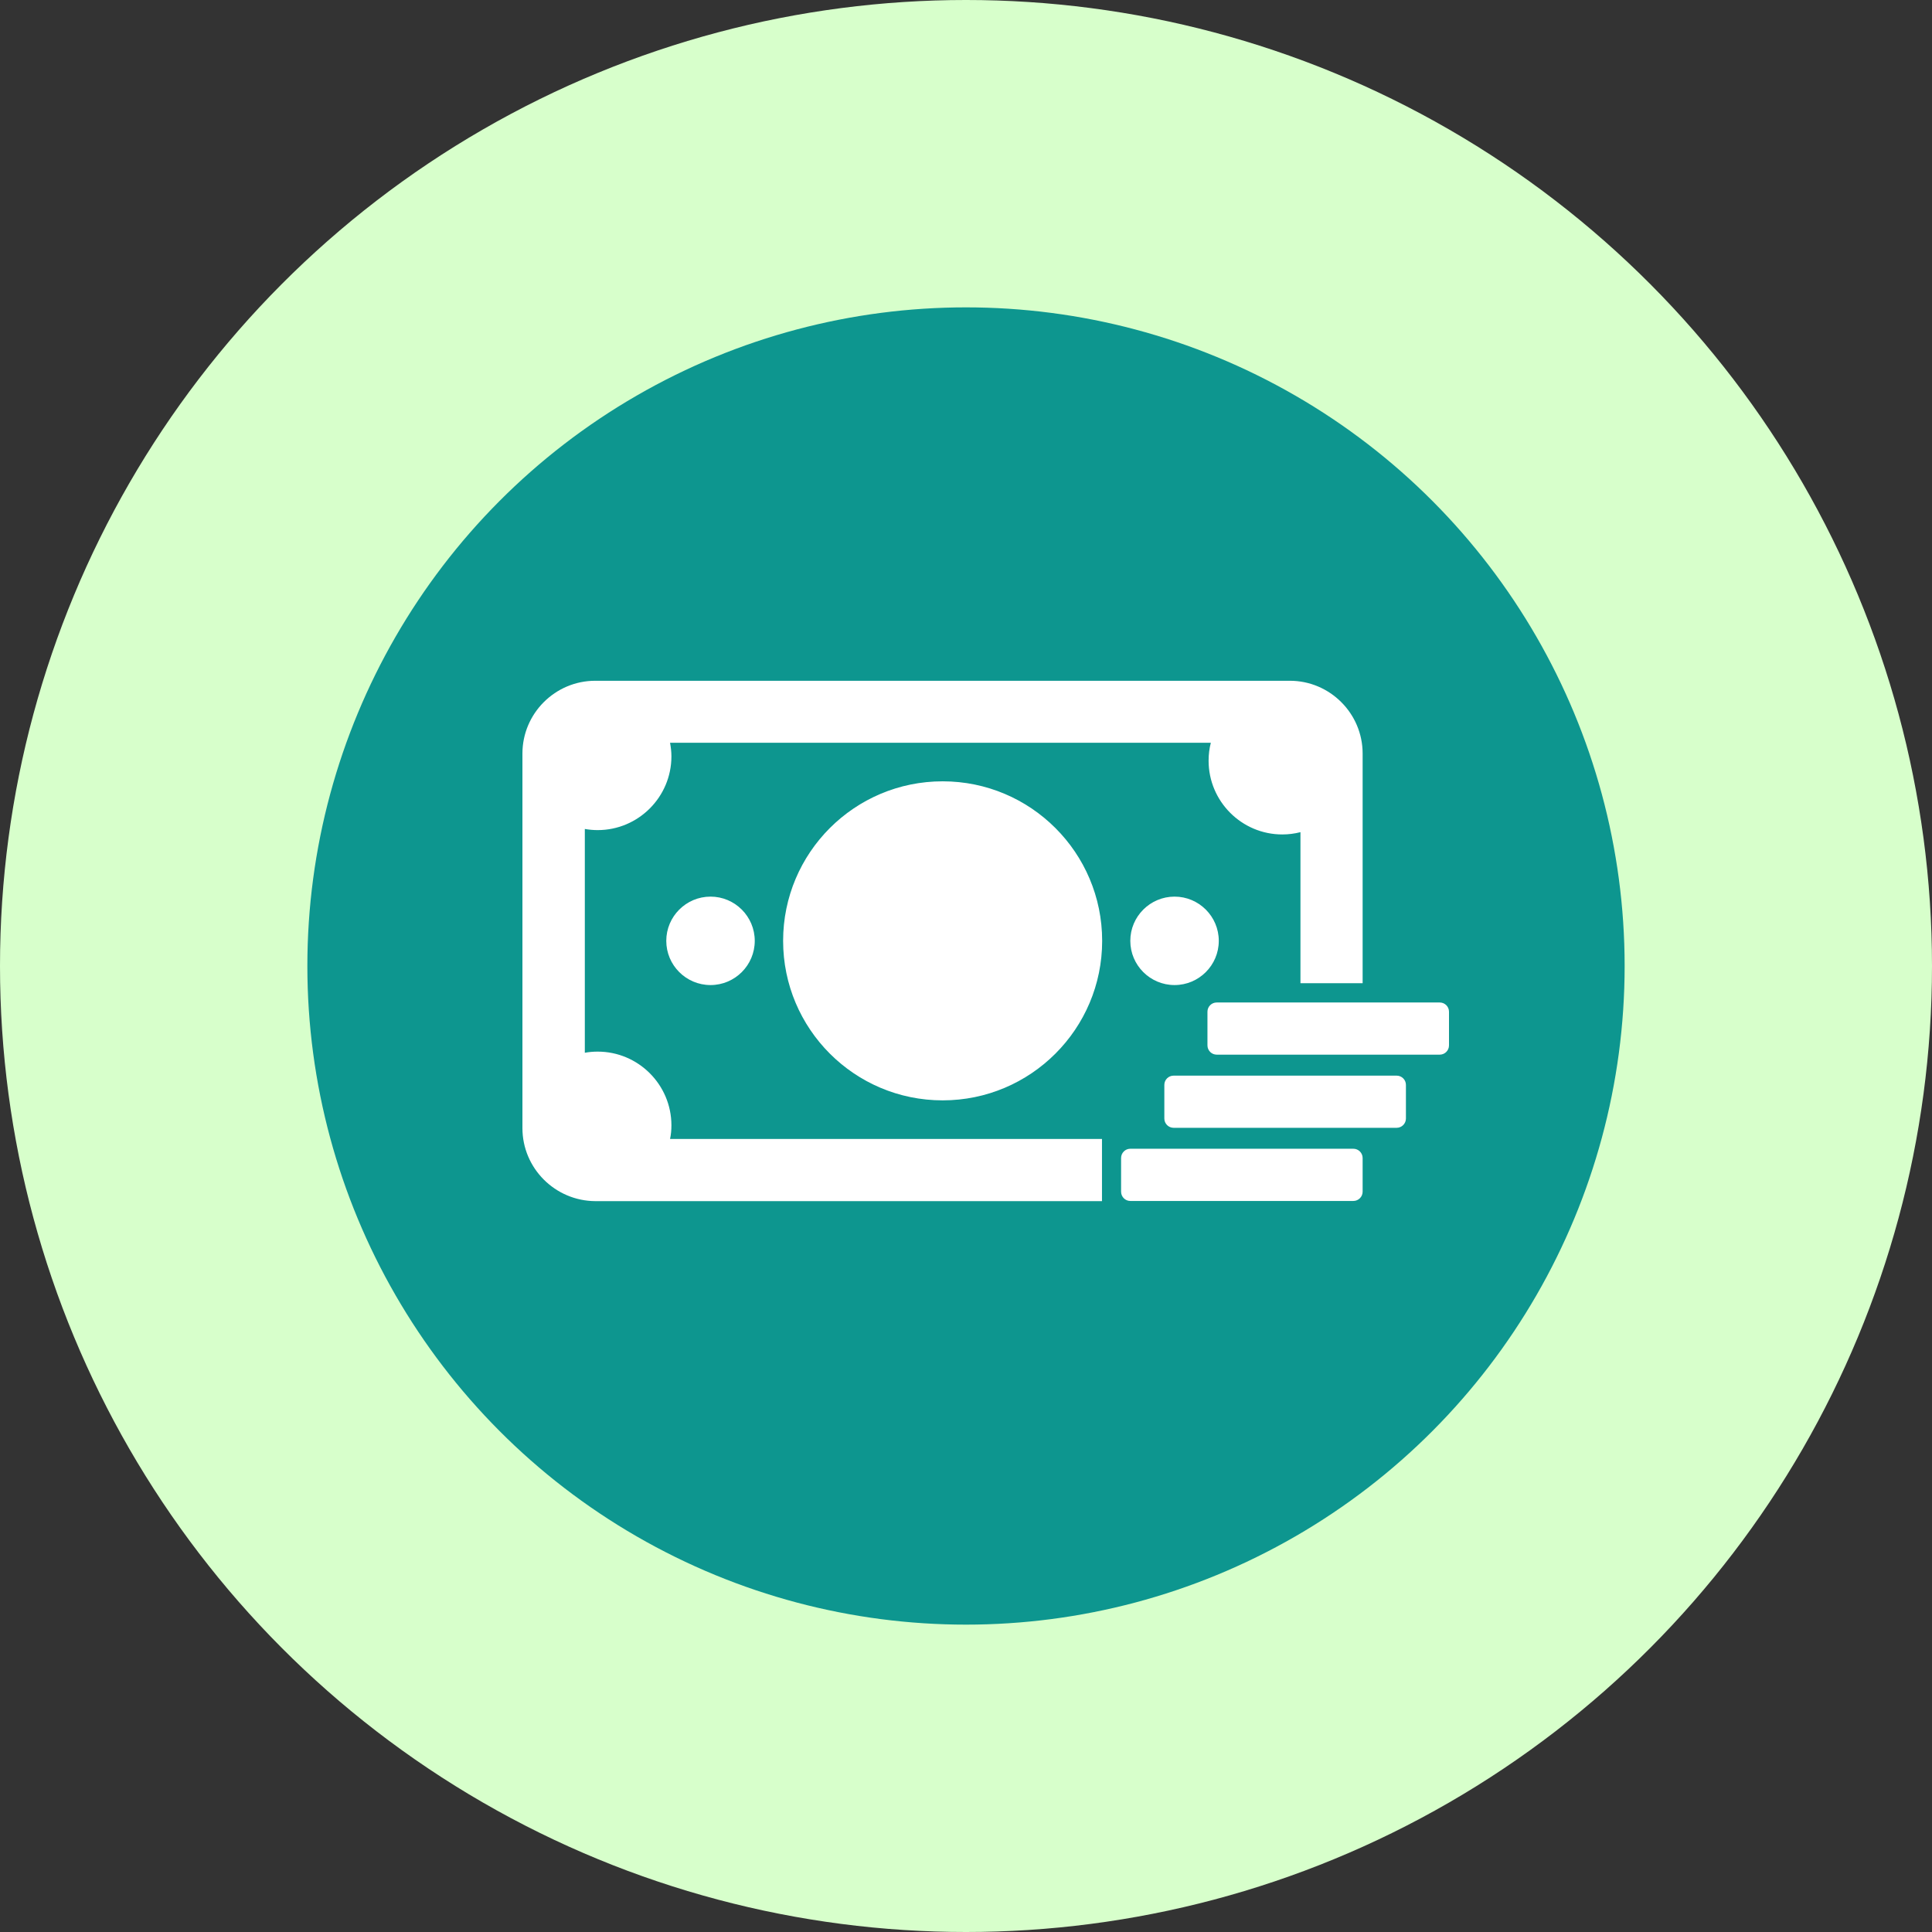 <svg width="44" height="44" viewBox="0 0 44 44" fill="none" xmlns="http://www.w3.org/2000/svg">
<rect x="0" y="0" width="44" height="44" fill="#333333" stroke="none"/>
<circle cx="22" cy="22" r="22" fill="#D7FFCB"/>
<circle cx="22" cy="22" r="15" fill="#0D968F"/>
<path fill-rule="evenodd" clip-rule="evenodd" d="M21.468 25.06C19.462 25.06 17.835 23.433 17.835 21.427C17.835 19.421 19.462 17.794 21.468 17.794C23.474 17.794 25.101 19.421 25.101 21.427C25.101 23.433 23.474 25.06 21.468 25.06ZM26.75 22.434C27.305 22.434 27.757 21.983 27.757 21.427C27.757 20.872 27.305 20.42 26.75 20.42C26.194 20.42 25.742 20.872 25.742 21.427C25.742 21.983 26.194 22.434 26.75 22.434ZM17.189 21.427C17.189 20.872 16.737 20.42 16.182 20.42C15.626 20.42 15.174 20.872 15.174 21.427C15.174 21.983 15.626 22.434 16.182 22.434C16.737 22.434 17.189 21.983 17.189 21.427ZM11.898 17.161V25.693C11.898 26.606 12.643 27.351 13.56 27.355H25.097V25.939H15.26C15.282 25.835 15.291 25.736 15.291 25.629C15.291 24.703 14.537 23.95 13.612 23.95C13.513 23.95 13.414 23.958 13.319 23.976V18.879C13.414 18.896 13.513 18.905 13.612 18.905C14.537 18.905 15.291 18.151 15.291 17.226C15.291 17.118 15.278 17.015 15.26 16.916H27.576C27.542 17.045 27.525 17.183 27.525 17.325C27.525 18.25 28.278 19.004 29.203 19.004C29.346 19.004 29.483 18.986 29.617 18.952V22.392H31.033V17.161C31.033 16.249 30.288 15.504 29.376 15.504H13.556C12.643 15.504 11.898 16.249 11.898 17.161ZM31.033 26.373C31.033 26.257 30.938 26.162 30.822 26.162H25.742C25.626 26.162 25.532 26.257 25.532 26.373V27.14C25.532 27.256 25.626 27.351 25.742 27.351H30.822C30.938 27.351 31.033 27.256 31.033 27.14V26.373ZM26.728 25.685H31.808C31.924 25.685 32.019 25.59 32.019 25.474V24.707C32.019 24.591 31.924 24.497 31.808 24.497H26.728C26.612 24.497 26.517 24.591 26.517 24.707V25.474C26.517 25.59 26.612 25.685 26.728 25.685ZM33 23.808V23.041C33 22.925 32.906 22.831 32.789 22.831H27.71C27.593 22.831 27.499 22.925 27.499 23.041V23.808C27.499 23.924 27.593 24.019 27.71 24.019H32.789C32.906 24.019 33 23.924 33 23.808Z" fill="white"/>
</svg>
